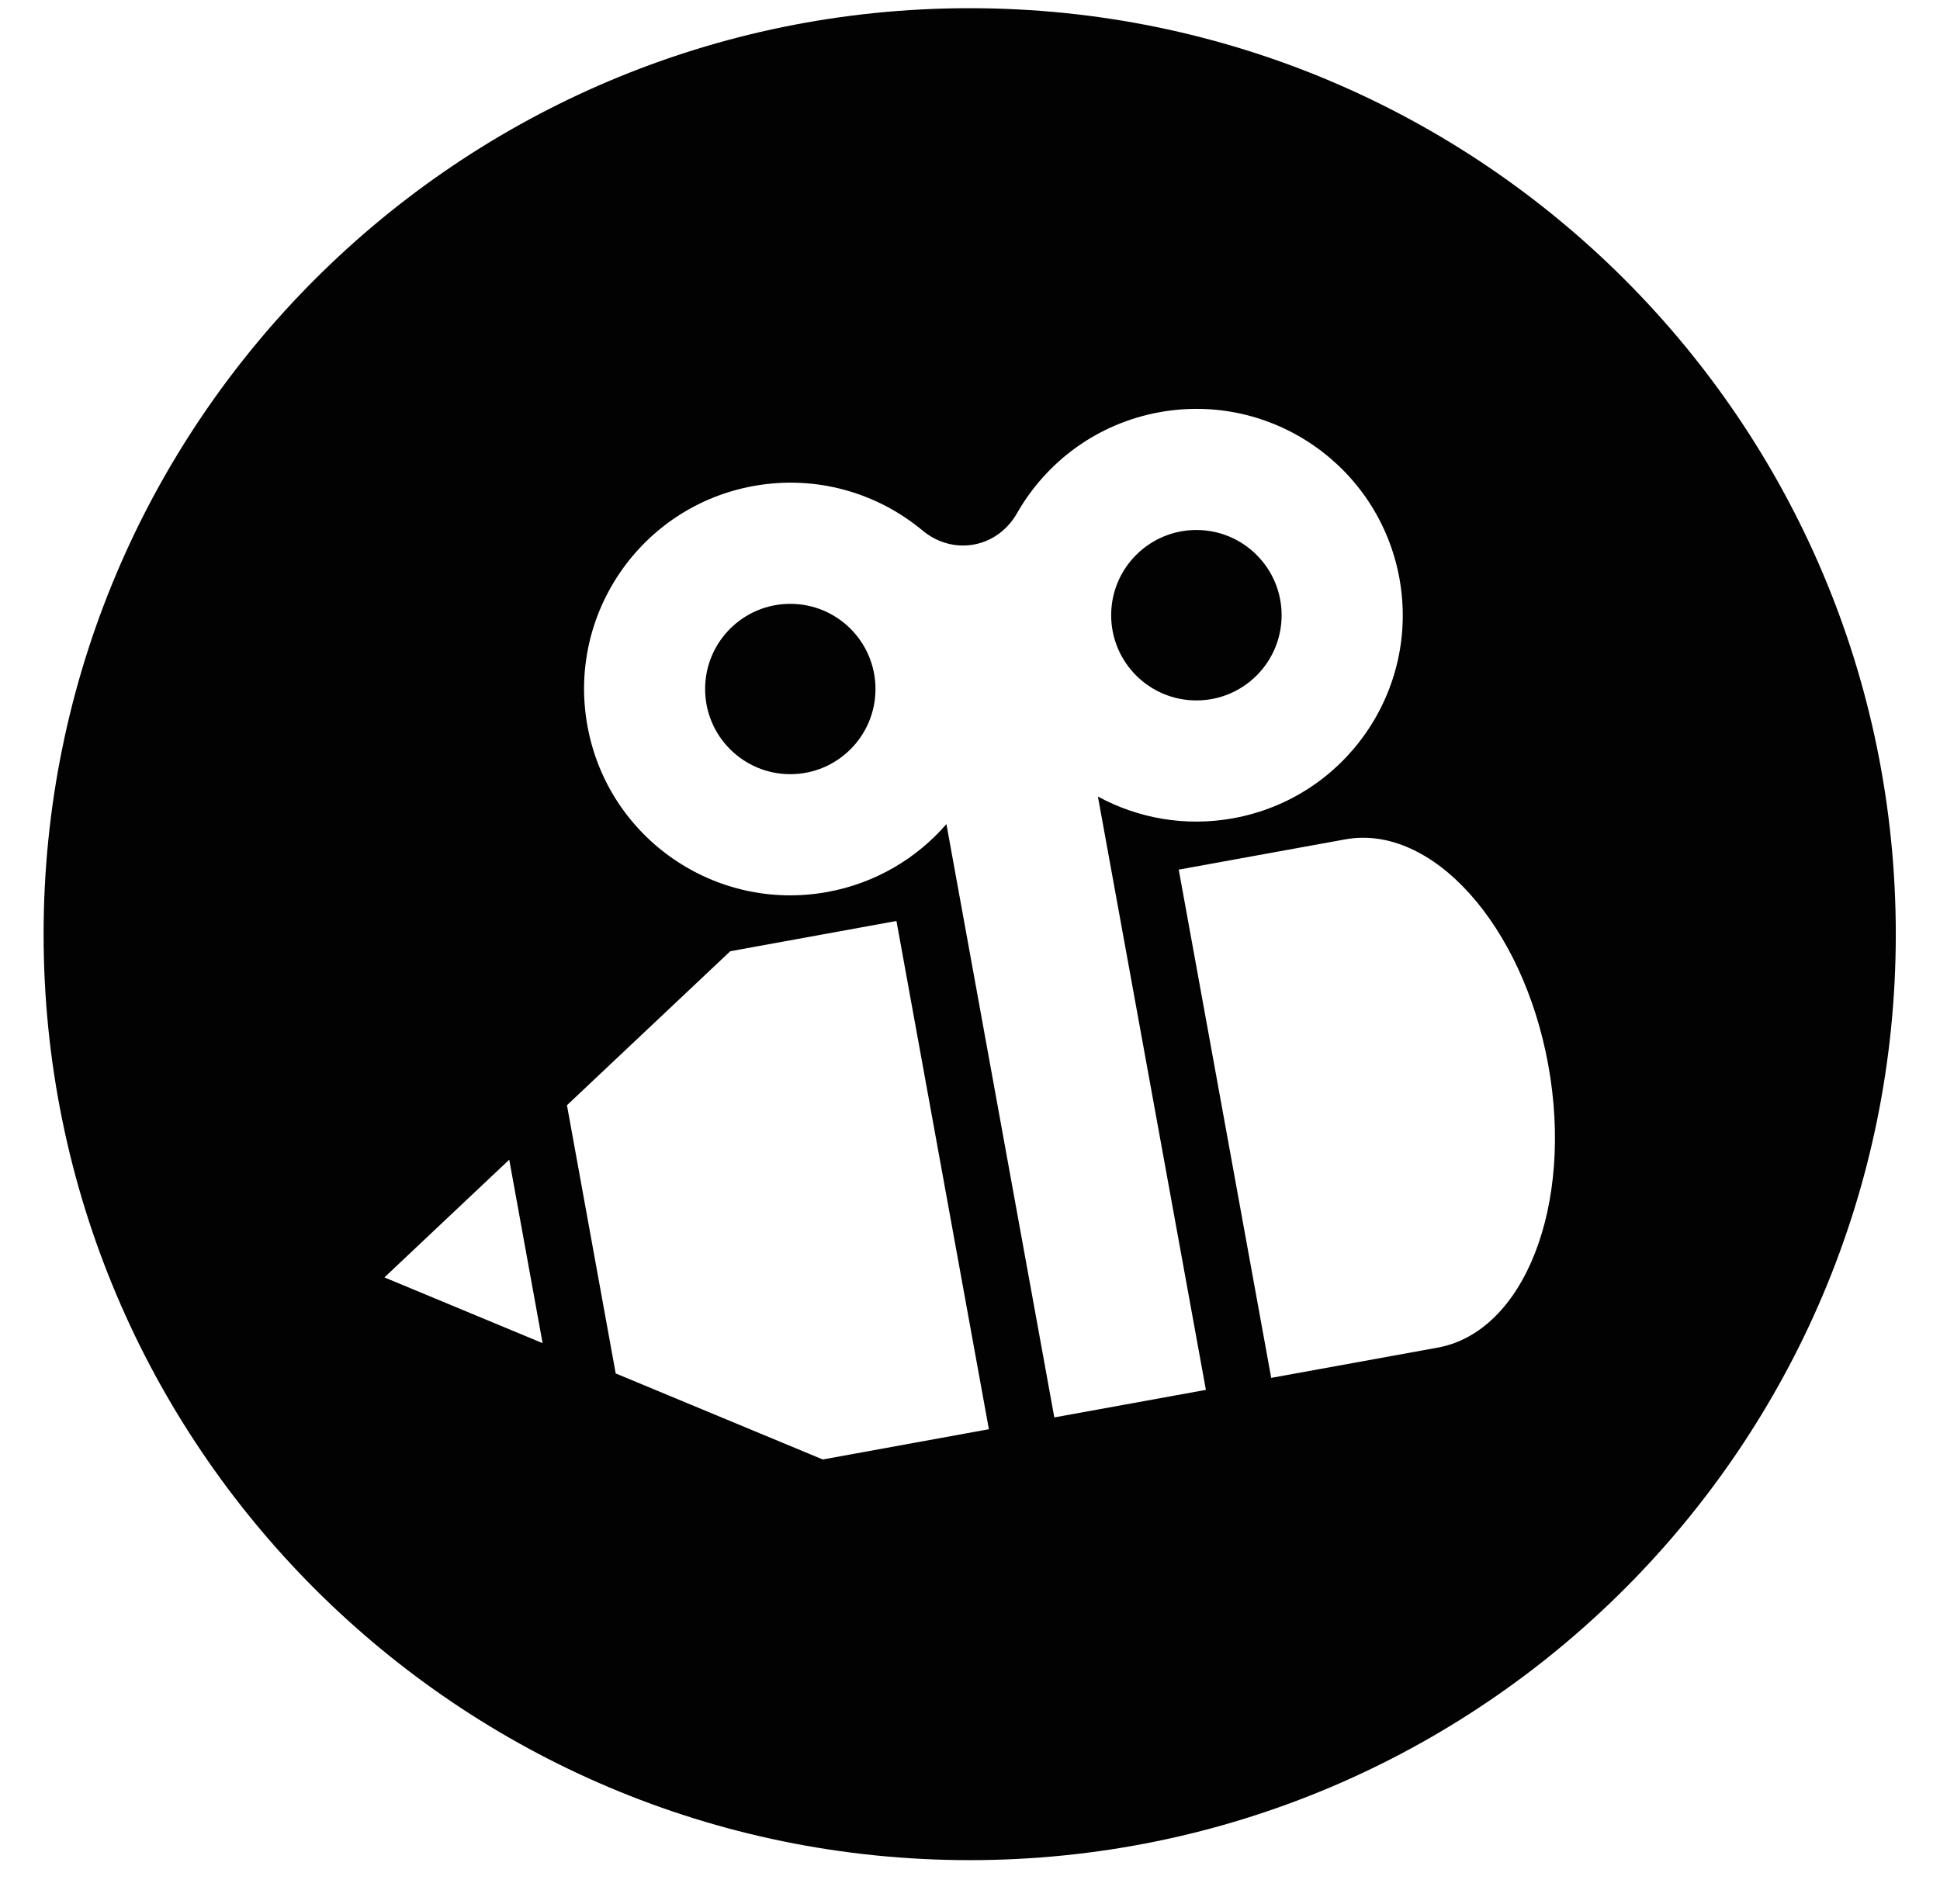 <?xml version="1.0" encoding="iso-8859-1"?>
<!-- Generator: Adobe Illustrator 15.0.0, SVG Export Plug-In . SVG Version: 6.00 Build 0)  -->
<!DOCTYPE svg PUBLIC "-//W3C//DTD SVG 1.1//EN" "http://www.w3.org/Graphics/SVG/1.1/DTD/svg11.dtd">
<svg version="1.1" id="Layer_1" xmlns="http://www.w3.org/2000/svg" xmlns:xlink="http://www.w3.org/1999/xlink" x="0px" y="0px"
	 width="44.5px" height="43.675px" viewBox="0 0 44.5 43.675" style="enable-background:new 0 0 44.5 43.675;" xml:space="preserve"
	>
<g>
	<circle style="fill:#020202;" cx="27.443" cy="14.114" r="1.955"/>
	<circle style="fill:#020202;" cx="18.128" cy="15.807" r="1.954"/>
	<path style="fill:#020202;" d="M22.244,0.188C10.51,0.188,1,9.699,1,21.432c0,11.731,9.51,21.243,21.244,21.243
		c11.73,0,21.242-9.512,21.242-21.243C43.486,9.699,33.975,0.188,22.244,0.188z M8.818,29.306l2.863-2.701l0.765,4.209L8.818,29.306
		z M18.873,33.483l-4.75-1.974l-1.118-6.153l3.746-3.533l3.812-0.694l2.12,11.66L18.873,33.483z M24.184,32.518l-2.475-13.612
		c-0.681,0.787-1.628,1.357-2.733,1.558c-2.572,0.467-5.035-1.238-5.501-3.81c-0.469-2.572,1.236-5.037,3.809-5.504
		c1.434-0.26,2.834,0.154,3.874,1.018c0.317,0.266,0.741,0.405,1.18,0.325c0.439-0.08,0.786-0.359,0.99-0.718
		c0.67-1.176,1.834-2.057,3.268-2.318c2.572-0.467,5.035,1.239,5.504,3.811c0.467,2.572-1.236,5.035-3.81,5.504
		c-1.104,0.201-2.19,0-3.106-0.498l2.477,13.612L24.184,32.518z M32.977,30.917l-3.818,0.694l-2.121-11.66l3.816-0.694
		c1.988-0.363,4.074,1.955,4.66,5.174C36.1,27.654,34.962,30.557,32.977,30.917z"/>
</g>
</svg>
